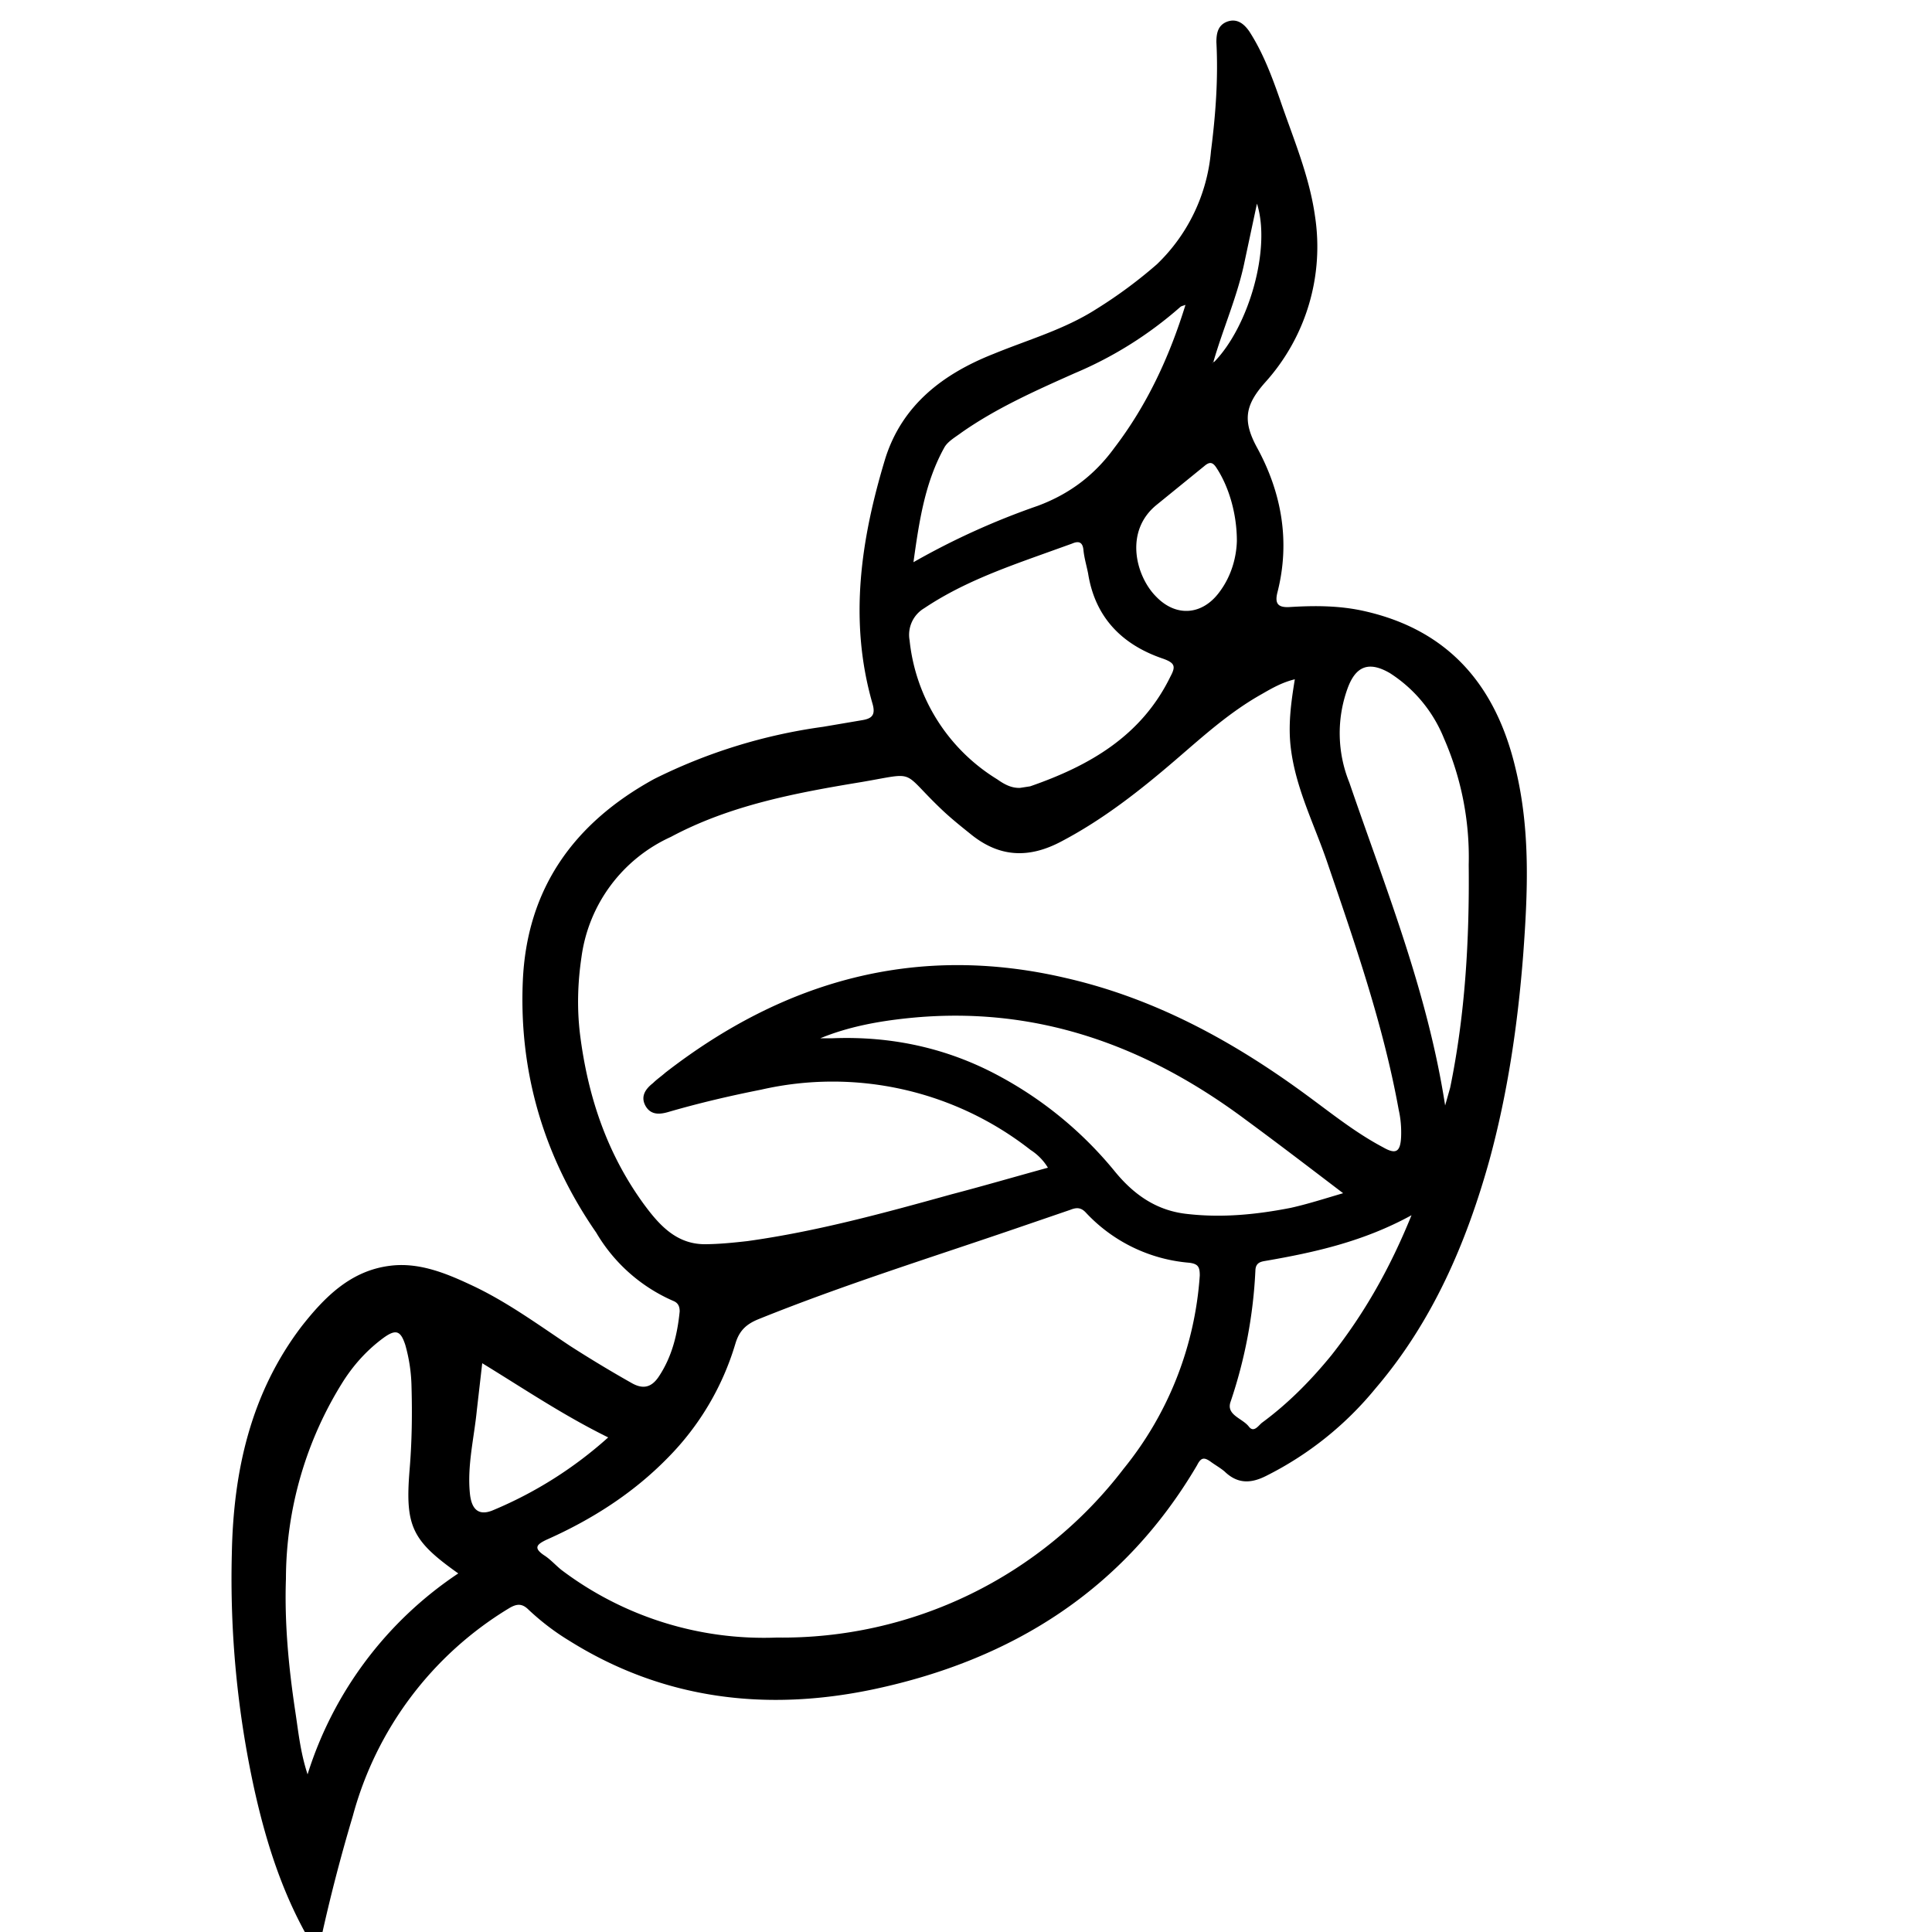 <svg xmlns="http://www.w3.org/2000/svg" viewBox="0 0 50 50"><path d="M8.2 50.53c-.82-1.3-1.29-2.74-1.62-4.23A25.47 25.47 0 016 40.2c.04-2.13.49-4.15 1.81-5.88.59-.75 1.26-1.43 2.27-1.56.74-.1 1.44.18 2.1.49.91.42 1.73 1.02 2.57 1.58.53.34 1.06.66 1.61.97.29.16.5.1.68-.16.35-.52.49-1.1.55-1.7 0-.13-.04-.22-.16-.27a4.3 4.3 0 01-2-1.77c-1.35-1.95-2-4.14-1.9-6.5.1-2.4 1.32-4.1 3.4-5.24a14.03 14.03 0 014.37-1.35l1-.17c.25-.04.37-.12.28-.43-.62-2.15-.3-4.26.33-6.34.44-1.4 1.51-2.2 2.8-2.71.9-.37 1.83-.63 2.66-1.16a12.1 12.1 0 001.57-1.16 4.6 4.6 0 001.4-2.93c.12-.94.19-1.87.14-2.82 0-.23.04-.44.28-.53.25-.09.43.05.57.25.35.54.58 1.15.79 1.75.34 1 .76 1.97.91 3.02a5.24 5.24 0 01-1.3 4.33c-.5.57-.58.97-.2 1.67.63 1.15.87 2.42.53 3.75-.07.28 0 .4.32.38.65-.04 1.3-.04 1.95.11 2.19.5 3.39 1.95 3.89 4.06.39 1.6.32 3.2.2 4.83-.14 1.8-.4 3.57-.87 5.3-.6 2.16-1.48 4.2-2.95 5.92a8.66 8.66 0 01-2.84 2.27c-.4.2-.74.2-1.07-.12-.12-.1-.25-.17-.37-.26-.16-.11-.24-.1-.34.1-1.9 3.23-4.79 5.04-8.38 5.8-2.76.58-5.43.27-7.87-1.26-.38-.23-.73-.5-1.05-.8-.17-.17-.31-.16-.52-.03A9.02 9.02 0 009.13 47a44.06 44.06 0 00-.83 3.21c0 .11-.02.22-.1.3zM31.42 9.37c.9-.92 1.48-2.94 1.11-4.1l-.32 1.5c-.18.88-.55 1.71-.8 2.57l-.04.07a.25.25 0 01.05-.04zm-4.3 20.85a1.42 1.42 0 00-.45-.46 8.3 8.3 0 00-6.97-1.56c-.81.16-1.62.35-2.41.58-.24.07-.46.07-.59-.17-.13-.25.02-.44.2-.58.1-.1.22-.18.32-.27 3.08-2.39 6.51-3.35 10.36-2.45 2.32.53 4.36 1.65 6.26 3.05.64.47 1.25.96 1.95 1.33.33.19.45.13.47-.26.01-.24-.01-.48-.06-.7-.4-2.21-1.14-4.33-1.86-6.44-.33-.96-.8-1.88-.93-2.9-.08-.61 0-1.2.1-1.81-.33.08-.59.23-.85.38-.84.47-1.53 1.1-2.24 1.71-.92.79-1.86 1.53-2.94 2.1-.86.46-1.63.42-2.38-.2-.25-.2-.51-.41-.74-.63-1.07-1.02-.6-.95-2.07-.7-1.7.28-3.4.6-4.93 1.42a4 4 0 00-2.31 3.1c-.1.67-.12 1.33-.04 2 .2 1.6.69 3.08 1.65 4.4.39.53.83 1.03 1.56 1.04.38 0 .76-.04 1.12-.08 1.8-.25 3.55-.73 5.28-1.21.84-.22 1.66-.46 2.5-.69zM20.1 42.38a11.12 11.12 0 008.98-4.37 8.88 8.88 0 001.97-5c0-.22-.04-.3-.27-.33a4.12 4.12 0 01-2.68-1.3c-.13-.14-.25-.13-.4-.07l-1.43.49c-2.22.76-4.46 1.46-6.64 2.34-.32.13-.5.3-.6.64a7.05 7.05 0 01-1.75 2.95c-.9.92-1.97 1.6-3.14 2.12-.25.12-.34.21-.06.4.16.1.3.26.45.38a8.69 8.69 0 005.57 1.75zm6.3-21.99l.26-.04c1.53-.53 2.88-1.3 3.63-2.84.14-.26.12-.35-.18-.46-1.07-.36-1.77-1.07-1.95-2.21-.04-.2-.1-.4-.12-.6-.02-.23-.14-.24-.3-.17l-.78.28c-1.06.38-2.1.76-3.04 1.39a.8.8 0 00-.38.83 4.8 4.8 0 002.27 3.6c.17.12.36.23.59.22zM11.86 40.72c-1.2-.85-1.38-1.22-1.26-2.68.06-.72.07-1.43.05-2.15a4.22 4.22 0 00-.16-1.08c-.12-.37-.24-.42-.56-.19-.41.3-.75.67-1.03 1.1a9.63 9.63 0 00-1.5 5.14c-.04 1.14.07 2.29.24 3.42.08.52.13 1.06.32 1.64a9.75 9.75 0 013.9-5.2zm9.37-13.85h.32c1.54-.06 3 .26 4.35 1a9.93 9.93 0 012.93 2.42c.5.62 1.1 1.05 1.92 1.13.9.1 1.78.01 2.65-.16.45-.1.88-.24 1.36-.38-.88-.67-1.69-1.29-2.52-1.9-2.6-1.94-5.46-2.97-8.74-2.63-.77.08-1.54.22-2.27.52zm16.17 1.74l.13-.46c.39-1.9.5-3.83.48-5.77a7.66 7.66 0 00-.64-3.27 3.6 3.6 0 00-1.4-1.69c-.55-.32-.89-.18-1.1.41a3.4 3.4 0 00.05 2.42c.93 2.72 2.02 5.39 2.48 8.36zM30.68 7.89c-.08.03-.11.03-.14.06a10 10 0 01-2.73 1.71c-1.01.45-2.02.9-2.92 1.53-.16.12-.36.23-.45.39-.5.9-.65 1.89-.8 2.97a19.14 19.14 0 013.22-1.46c.83-.31 1.47-.8 1.98-1.5.84-1.1 1.42-2.34 1.84-3.7zm5.85 23.56c-1.24.68-2.5.96-3.77 1.18-.12.02-.26.04-.27.24a12.38 12.38 0 01-.64 3.4c-.13.35.3.43.47.65.13.17.25-.03.34-.1.68-.5 1.27-1.1 1.8-1.75.85-1.08 1.51-2.24 2.07-3.62zM15.74 37.2c-1.16-.57-2.18-1.26-3.26-1.92l-.14 1.22c-.07.71-.25 1.42-.18 2.14.04.44.24.6.61.44a10.5 10.5 0 002.97-1.88zM32.01 14c0-.73-.22-1.42-.52-1.88-.1-.16-.18-.18-.32-.06l-1.23 1c-.86.69-.54 1.86-.02 2.38.52.54 1.2.48 1.64-.12.33-.44.44-.94.45-1.32z"/><path d="M31.42 9.37l-.05.05.03-.07.02.02z"/></svg>